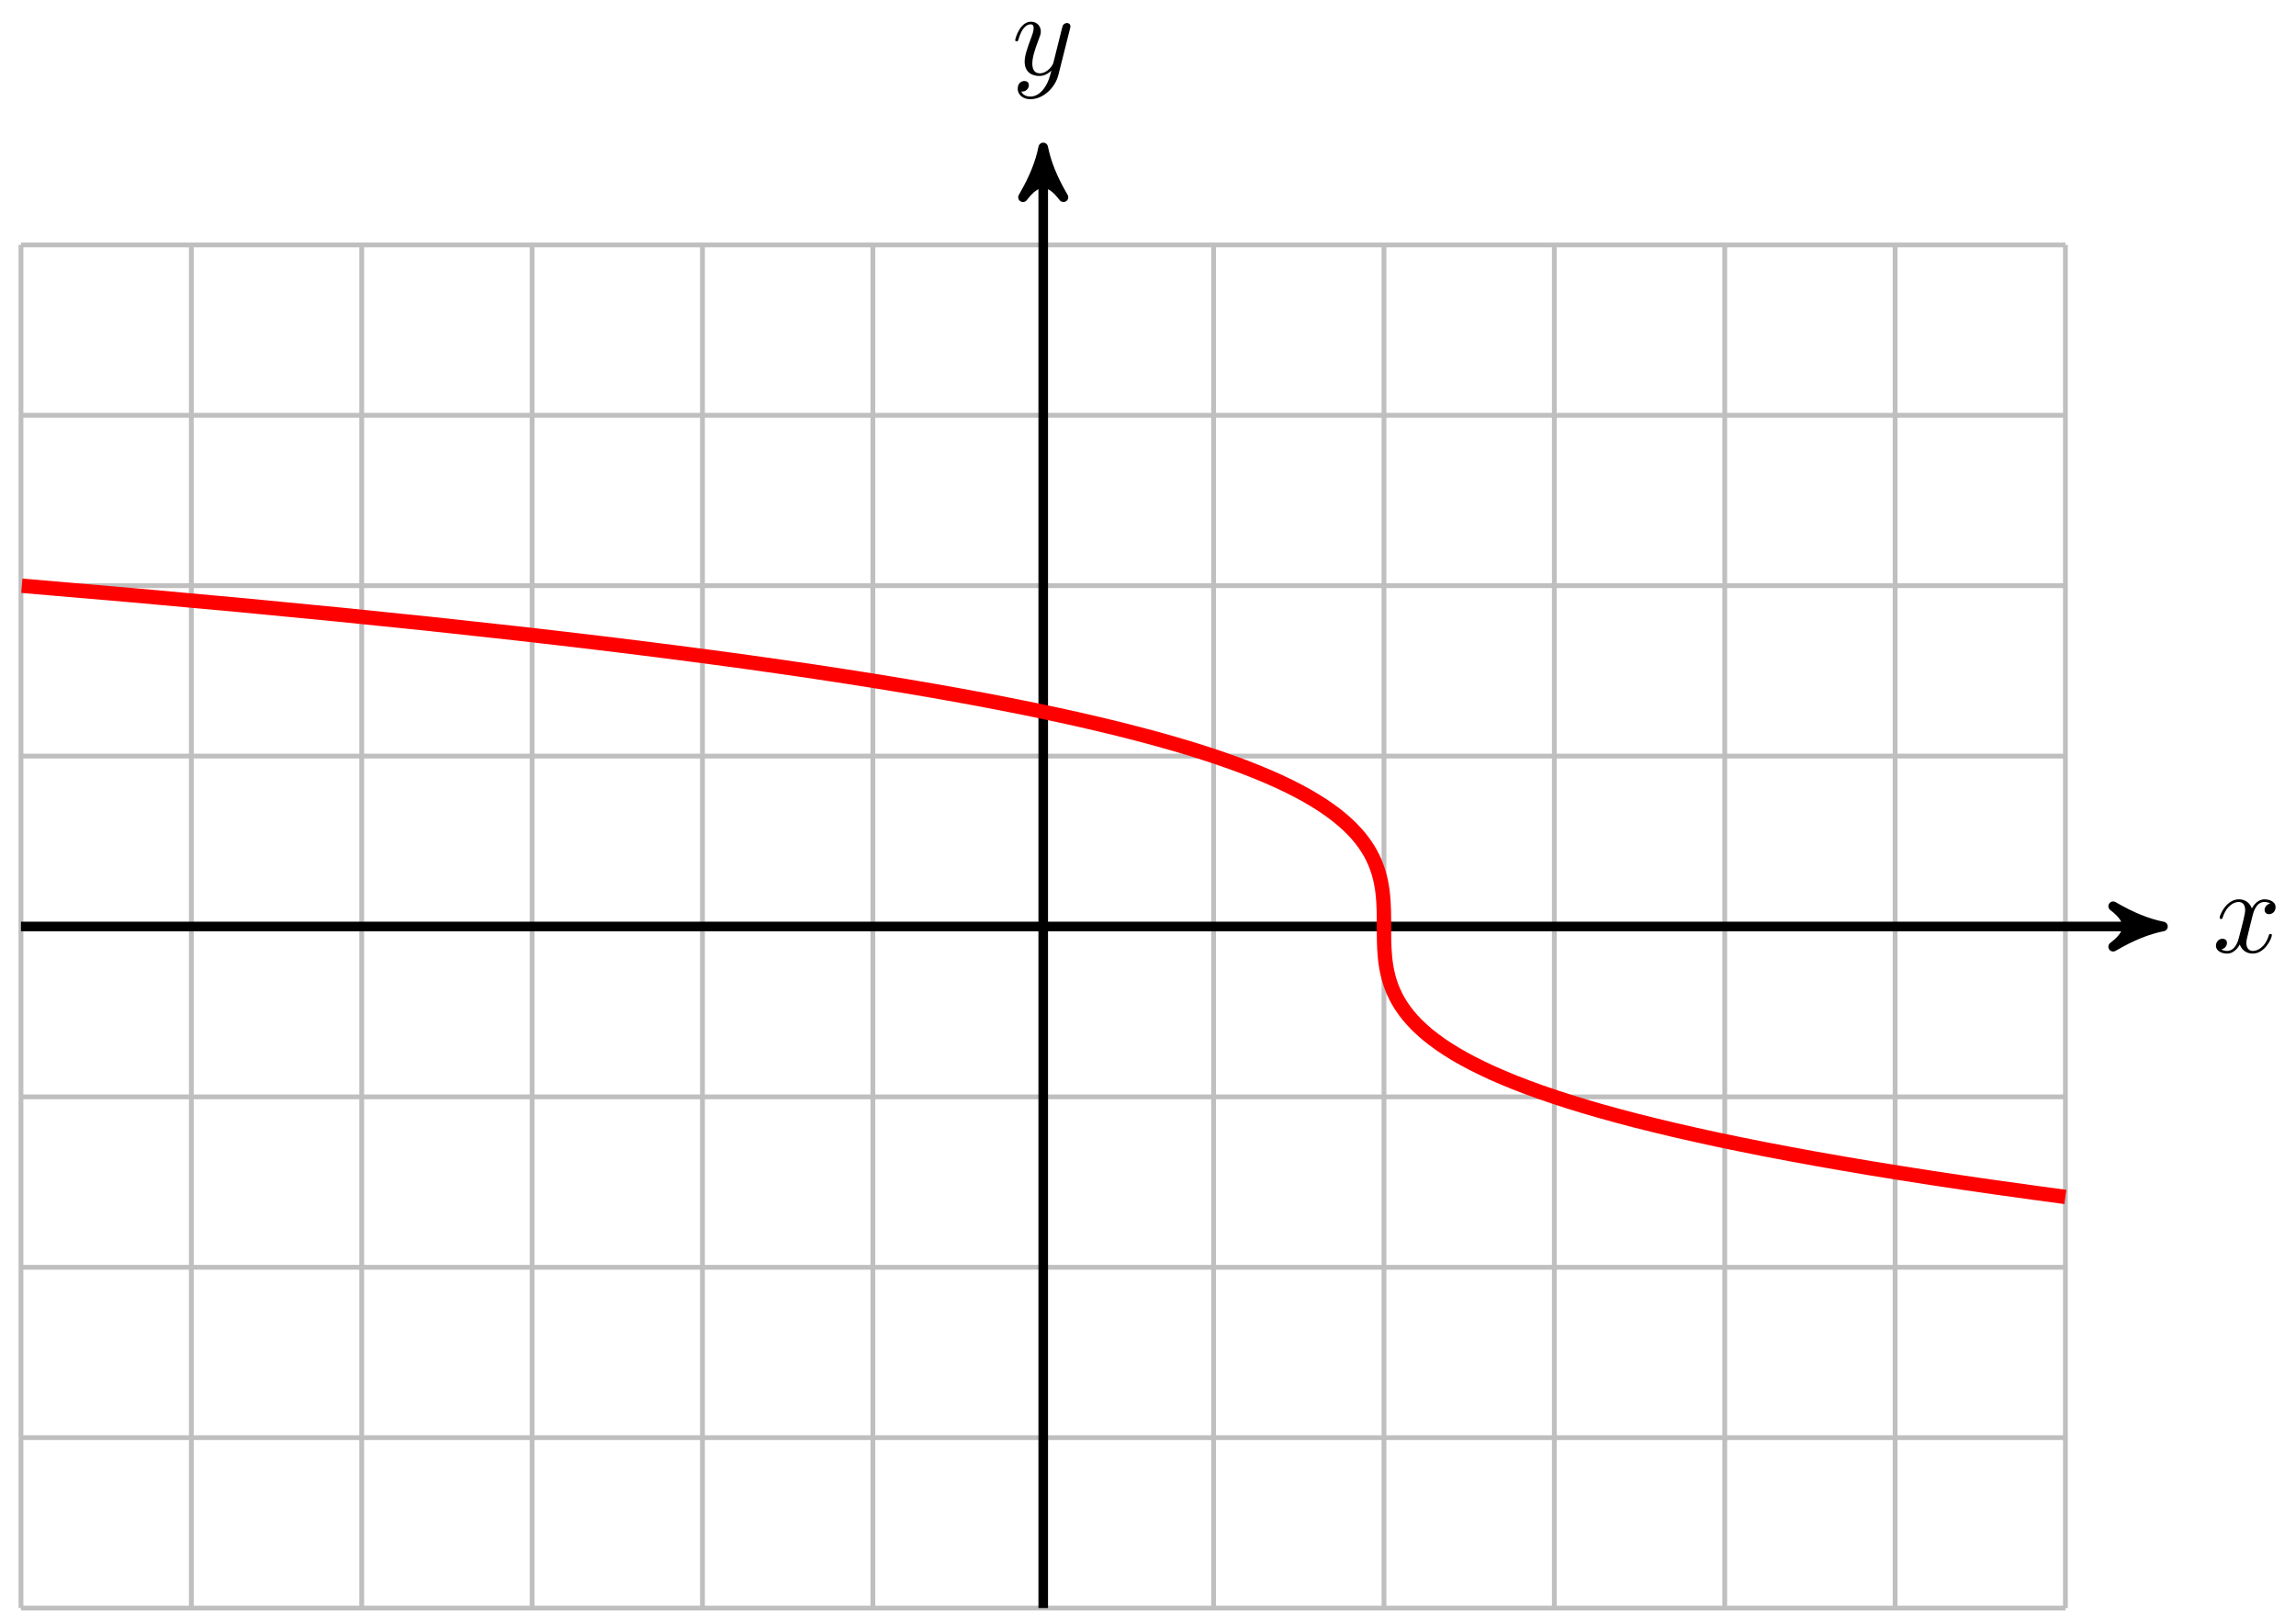 <svg xmlns="http://www.w3.org/2000/svg" xmlns:xlink="http://www.w3.org/1999/xlink" xmlns:inkscape="http://www.inkscape.org/namespaces/inkscape" version="1.1" width="191" height="135" viewBox="0 0 191 135">
<defs>
<path id="font_1_1" d="M.334 .302C.34 .328 .363 .42 .433 .42 .438 .42 .462 .42 .483 .407 .455 .402 .435 .377 .435 .353 .435 .337 .446 .318 .473 .318 .495 .318 .527 .336 .527 .376 .527 .428 .468 .442 .434 .442 .376 .442 .341 .389 .329 .366 .304 .432 .25 .442 .221 .442 .117 .442 .06 .313 .06 .288 .06 .278 .07 .278 .072 .278 .08 .278 .083 .28 .085 .289 .119 .395 .185 .42 .219 .42 .238 .42 .273 .411 .273 .353 .273 .322 .256 .255 .219 .115 .203 .053 .168 .011 .124 .011 .118 .011 .095 .011 .074 .024 .099 .029 .121 .05 .121 .078 .121 .105 .099 .113 .084 .113 .054 .113 .029 .087 .029 .055 .029 .009 .079-.011 .123-.011 .189-.011 .225 .059 .228 .065 .24 .028 .276-.011 .336-.011 .439-.011 .496 .118 .496 .143 .496 .153 .487 .153 .484 .153 .475 .153 .473 .149 .471 .142 .438 .035 .37 .011 .338 .011 .299 .011 .283 .043 .283 .077 .283 .099 .289 .121 .3 .165L.334 .302Z"/>
<path id="font_1_2" d="M.486 .381C.49 .395 .49 .397 .49 .404 .49 .422 .476 .431 .461 .431 .451 .431 .435 .425 .426 .41 .424 .405 .416 .374 .412 .356 .405 .33 .398 .303 .392 .276L.347 .096C.343 .081 .3 .011 .234 .011 .183 .011 .172 .055 .172 .092 .172 .138 .189 .2 .223 .288 .239 .329 .243 .34 .243 .36 .243 .405 .211 .442 .161 .442 .066 .442 .029 .297 .029 .288 .029 .278 .039 .278 .041 .278 .051 .278 .052 .28 .057 .296 .084 .39 .124 .42 .158 .42 .166 .42 .183 .42 .183 .388 .183 .363 .173 .337 .166 .318 .126 .212 .108 .155 .108 .108 .108 .019 .171-.011 .23-.011 .269-.011 .303 .006 .331 .034 .318-.018 .306-.067 .266-.12 .24-.154 .202-.183 .156-.183 .142-.183 .097-.18 .08-.141 .096-.141 .109-.141 .123-.129 .133-.12 .143-.107 .143-.088 .143-.057 .116-.053 .106-.053 .083-.053 .05-.069 .05-.118 .05-.168 .094-.205 .156-.205 .259-.205 .362-.114 .39-.001L.486 .381Z"/>
</defs>
<path transform="matrix(1,0,0,-1,86.784,77.063)" stroke-width=".399" stroke-linecap="butt" stroke-miterlimit="10" stroke-linejoin="miter" fill="none" stroke="#bfbfbf" d="M-85.04-56.694H85.04M-85.04-42.52H85.04M-85.04-28.347H85.04M-85.04-14.173H85.04M-85.04 0H85.04M-85.04 14.173H85.04M-85.04 28.347H85.04M-85.04 42.52H85.04M-85.04 56.689H85.04M-85.04-56.694V56.694M-70.867-56.694V56.694M-56.694-56.694V56.694M-42.52-56.694V56.694M-28.347-56.694V56.694M-14.173-56.694V56.694M0-56.694V56.694M14.173-56.694V56.694M28.347-56.694V56.694M42.52-56.694V56.694M56.694-56.694V56.694M70.867-56.694V56.694M85.035-56.694V56.694M85.04 56.694"/>
<path transform="matrix(1,0,0,-1,86.784,77.063)" stroke-width=".797" stroke-linecap="butt" stroke-miterlimit="10" stroke-linejoin="miter" fill="none" stroke="#000000" d="M-85.04 0H92.11"/>
<path transform="matrix(1,0,0,-1,178.897,77.063)" d="M1.036 0C-.259 .259-1.554 .777-3.108 1.684-1.554 .518-1.554-.518-3.108-1.684-1.554-.777-.259-.259 1.036 0Z"/>
<path transform="matrix(1,0,0,-1,178.897,77.063)" stroke-width=".797" stroke-linecap="butt" stroke-linejoin="round" fill="none" stroke="#000000" d="M1.036 0C-.259 .259-1.554 .777-3.108 1.684-1.554 .518-1.554-.518-3.108-1.684-1.554-.777-.259-.259 1.036 0Z"/>
<use data-text="x" xlink:href="#font_1_1" transform="matrix(9.963,0,0,-9.963,184.051,79.208)"/>
<path transform="matrix(1,0,0,-1,86.784,77.063)" stroke-width=".797" stroke-linecap="butt" stroke-miterlimit="10" stroke-linejoin="miter" fill="none" stroke="#000000" d="M0-56.694V63.763"/>
<path transform="matrix(0,-1,-1,-0,86.784,13.3)" d="M1.036 0C-.259 .259-1.554 .777-3.108 1.684-1.554 .518-1.554-.518-3.108-1.684-1.554-.777-.259-.259 1.036 0Z"/>
<path transform="matrix(0,-1,-1,-0,86.784,13.3)" stroke-width=".797" stroke-linecap="butt" stroke-linejoin="round" fill="none" stroke="#000000" d="M1.036 0C-.259 .259-1.554 .777-3.108 1.684-1.554 .518-1.554-.518-3.108-1.684-1.554-.777-.259-.259 1.036 0Z"/>
<use data-text="y" xlink:href="#font_1_2" transform="matrix(9.963,0,0,-9.963,84.163,6.209)"/>
<path transform="matrix(1,0,0,-1,86.784,77.063)" stroke-width="1.196" stroke-linecap="butt" stroke-miterlimit="10" stroke-linejoin="miter" fill="none" stroke="#ff0000" d="M85.032-22.498C85.032-22.498 80.789-21.924 79.237-21.703 77.686-21.483 75.291-21.13 73.852-20.909 72.412-20.689 70.192-20.335 68.859-20.115 67.527-19.894 65.476-19.541 64.247-19.32 63.018-19.1 61.129-18.746 59.998-18.526 58.868-18.306 57.135-17.952 56.099-17.732 55.063-17.511 53.479-17.158 52.534-16.937 51.589-16.717 50.146-16.363 49.288-16.143 48.429-15.923 47.122-15.569 46.346-15.349 45.57-15.128 44.391-14.775 43.693-14.554 42.995-14.334 41.939-13.98 41.315-13.76 40.691-13.539 39.75-13.186 39.196-12.966 38.642-12.745 37.81-12.392 37.322-12.171 36.834-11.951 36.104-11.597 35.677-11.377 35.25-11.156 34.615-10.803 34.246-10.582 33.877-10.362 33.331-10.009 33.015-9.788 32.699-9.568 32.235-9.214 31.968-8.994 31.701-8.773 31.313-8.42 31.091-8.199 30.869-7.979 30.549-7.625 30.368-7.405 30.187-7.185 29.929-6.831 29.785-6.611 29.64-6.39 29.438-6.037 29.326-5.816 29.214-5.596 29.061-5.242 28.977-5.022 28.893-4.802 28.782-4.448 28.723-4.228 28.663-4.007 28.588-3.654 28.548-3.433 28.509-3.213 28.462-2.859 28.438-2.639 28.414-2.418 28.39-2.065 28.378-1.845 28.366-1.624 28.357-1.271 28.352-1.05 28.348-.83 28.348-.476 28.347-.256 28.346-.035 28.348 .318 28.346 .538 28.345 .759 28.342 1.112 28.335 1.333 28.329 1.553 28.315 1.907 28.299 2.127 28.283 2.348 28.252 2.701 28.223 2.922 28.194 3.142 28.138 3.495 28.092 3.716 28.045 3.936 27.958 4.29 27.89 4.51 27.823 4.731 27.697 5.084 27.604 5.305 27.511 5.525 27.341 5.879 27.218 6.099 27.095 6.319 26.873 6.673 26.716 6.893 26.559 7.114 26.281 7.467 26.085 7.688 25.89 7.908 25.547 8.262 25.309 8.482 25.072 8.702 24.657 9.056 24.373 9.276 24.089 9.497 23.597 9.85 23.263 10.071 22.928 10.291 22.351 10.645 21.962 10.865 21.573 11.086 20.905 11.439 20.457 11.659 20.009 11.88 19.243 12.233 18.732 12.454 18.22 12.674 17.35 13.028 16.772 13.248 16.193 13.469 15.212 13.822 14.562 14.043 13.913 14.263 12.814 14.616 12.089 14.837 11.363 15.057 10.14 15.411 9.335 15.631 8.53 15.852 7.175 16.205 6.287 16.426 5.398 16.646 3.905 17 2.928 17.22 1.952 17.44 .315 17.794-.754 18.014-1.823 18.235-3.611 18.588-4.776 18.809-5.941 19.029-7.886 19.383-9.152 19.603-10.418 19.823-12.528 20.177-13.898 20.397-15.268 20.618-17.549 20.971-19.028 21.192-20.507 21.412-22.966 21.766-24.558 21.986-26.15 22.207-28.793 22.56-30.502 22.78-32.211 23.001-35.045 23.354-36.875 23.575-38.705 23.795-41.737 24.149-43.693 24.369-45.649 24.59-48.885 24.943-50.97 25.164-53.055 25.384-56.502 25.737-58.721 25.958-60.94 26.178-64.605 26.532-66.962 26.752-69.318 26.973-73.207 27.326-75.706 27.547-78.205 27.767-84.97 28.341-84.97 28.341"/>
</svg>
